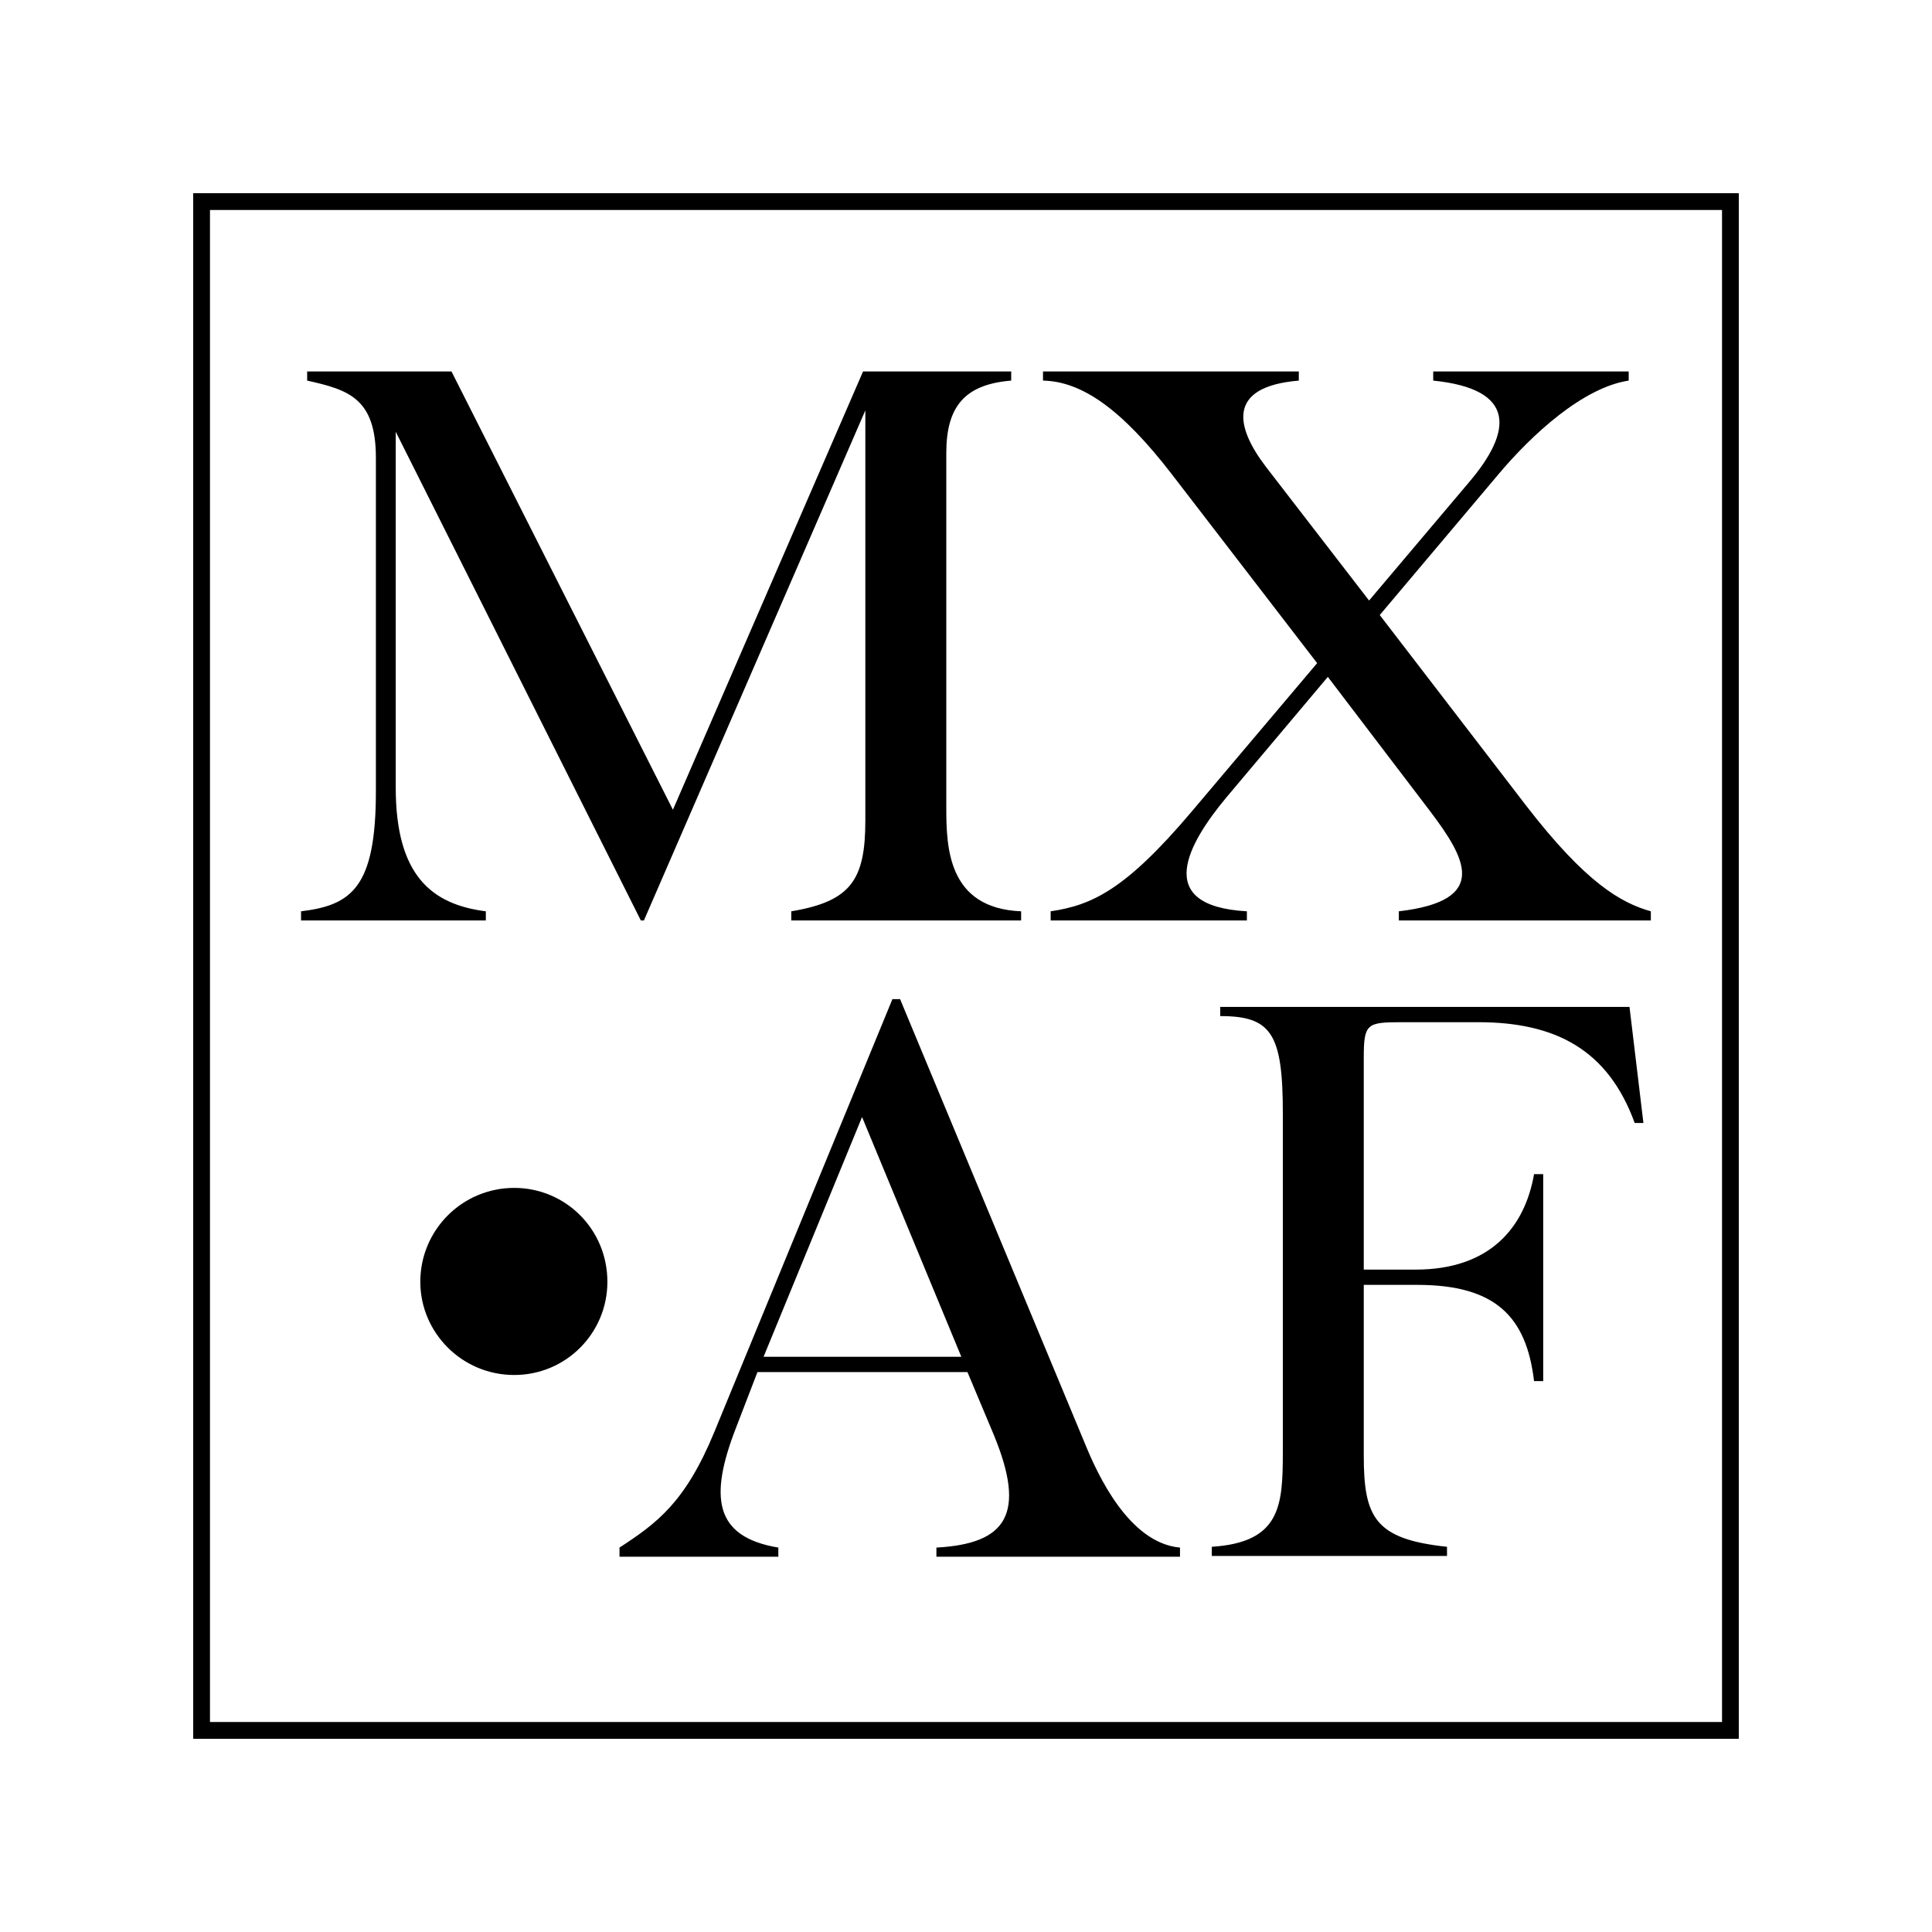 <?xml version="1.0" encoding="UTF-8"?>
<svg width="500px" height="500px" viewBox="0 0 500 500" version="1.1" xmlns="http://www.w3.org/2000/svg" xmlns:xlink="http://www.w3.org/1999/xlink">
    <title>Lume</title>
    <g id="Lume" stroke="none" stroke-width="1" fill="none" fill-rule="evenodd">
        <path d="M450,50 L450,450 L50,450 L50,50 L450,50 Z M445.658,54.342 L54.342,54.342 L54.342,445.658 L445.658,445.658 L445.658,54.342 Z M232.939,258.571 L280.877,373.833 C284.041,381.543 292.143,399.327 305.382,400.513 L305.382,402.884 L242.342,402.884 L242.342,400.513 C260.524,399.525 265.661,391.818 257.164,371.265 L250.375,355.091 L196.028,355.091 L190.564,369.289 C183.45,387.471 184.834,397.746 201.435,400.513 L201.435,402.884 L160.328,402.884 L160.328,400.513 C170.013,394.189 177.325,388.854 184.834,370.675 L230.96,258.571 L232.939,258.571 Z M421.713,260.591 L425.316,290.63 L423.057,290.63 C416.139,271.608 402.507,264.543 382.549,264.543 L362.6,264.544 C353.798,264.556 352.96,264.934 352.942,273.531 L352.941,328.572 L366.378,328.572 C385.746,328.572 394.638,317.506 397.012,303.872 L399.381,303.872 L399.381,357.425 L397.012,357.425 C395.034,340.823 387.129,332.524 366.774,332.524 L352.941,332.524 L352.941,376.595 C352.941,392.601 355.708,398.331 374.483,400.307 L374.483,402.679 L313.617,402.679 L313.617,400.307 C331.444,399.16 331.979,389.641 331.995,375.903 L331.996,288.061 C331.996,267.507 329.029,262.962 315.79,262.962 L315.79,260.591 L421.713,260.591 Z M133.082,307.427 C146.324,307.427 157.192,318.097 157.192,331.735 C157.192,344.974 146.522,355.845 133.082,355.845 C119.447,355.845 108.774,344.776 108.774,331.735 C108.774,318.298 119.645,307.427 133.082,307.427 Z M223.103,289.087 L197.609,351.139 L248.794,351.139 L223.103,289.087 Z M336.131,96.129 L336.131,98.5 C317.162,100.081 319.929,110.755 327.635,120.832 L354.314,155.416 L380.202,124.784 C391.466,111.545 392.454,100.674 370.915,98.5 L370.915,96.129 L421.504,96.129 L421.504,98.5 C409.648,100.279 396.406,112.533 387.909,122.611 L357.08,159.17 L395.023,208.575 C410.438,228.533 419.528,233.671 427.235,235.845 L427.235,238.218 L362.02,238.218 L362.02,235.845 C385.735,233.078 379.214,222.012 370.125,209.959 L343.643,175.176 L317.36,206.402 C307.677,218.06 297.992,234.461 322.695,235.845 L322.695,238.218 L271.909,238.218 L271.909,235.845 C282.579,234.266 291.274,230.312 308.468,209.959 L340.874,171.619 L303.327,122.808 C290.088,105.614 279.813,98.698 269.93,98.5 L269.93,96.129 L336.131,96.129 Z M116.841,96.129 L174.152,209.564 L223.36,96.129 L261.698,96.129 L261.698,98.5 C249.641,99.488 244.899,105.222 244.899,117.275 L244.899,208.999 C244.907,219.303 245.286,235.07 264.267,235.845 L264.267,238.216 L204.783,238.216 L204.783,235.845 C220.196,233.276 223.95,227.743 223.95,212.33 L223.95,106.207 L166.643,238.216 L165.85,238.216 L102.416,111.74 L102.416,203.83 C102.416,226.557 111.704,234.066 125.733,235.845 L125.733,238.216 L77.911,238.216 L77.911,235.845 C90.953,234.267 97.279,229.719 97.279,204.821 L97.279,118.461 C97.279,103.045 90.162,100.872 79.492,98.5 L79.492,96.129 L116.841,96.129 Z" id="Combined-Shape" fill="#000000"></path>
    </g>
</svg>